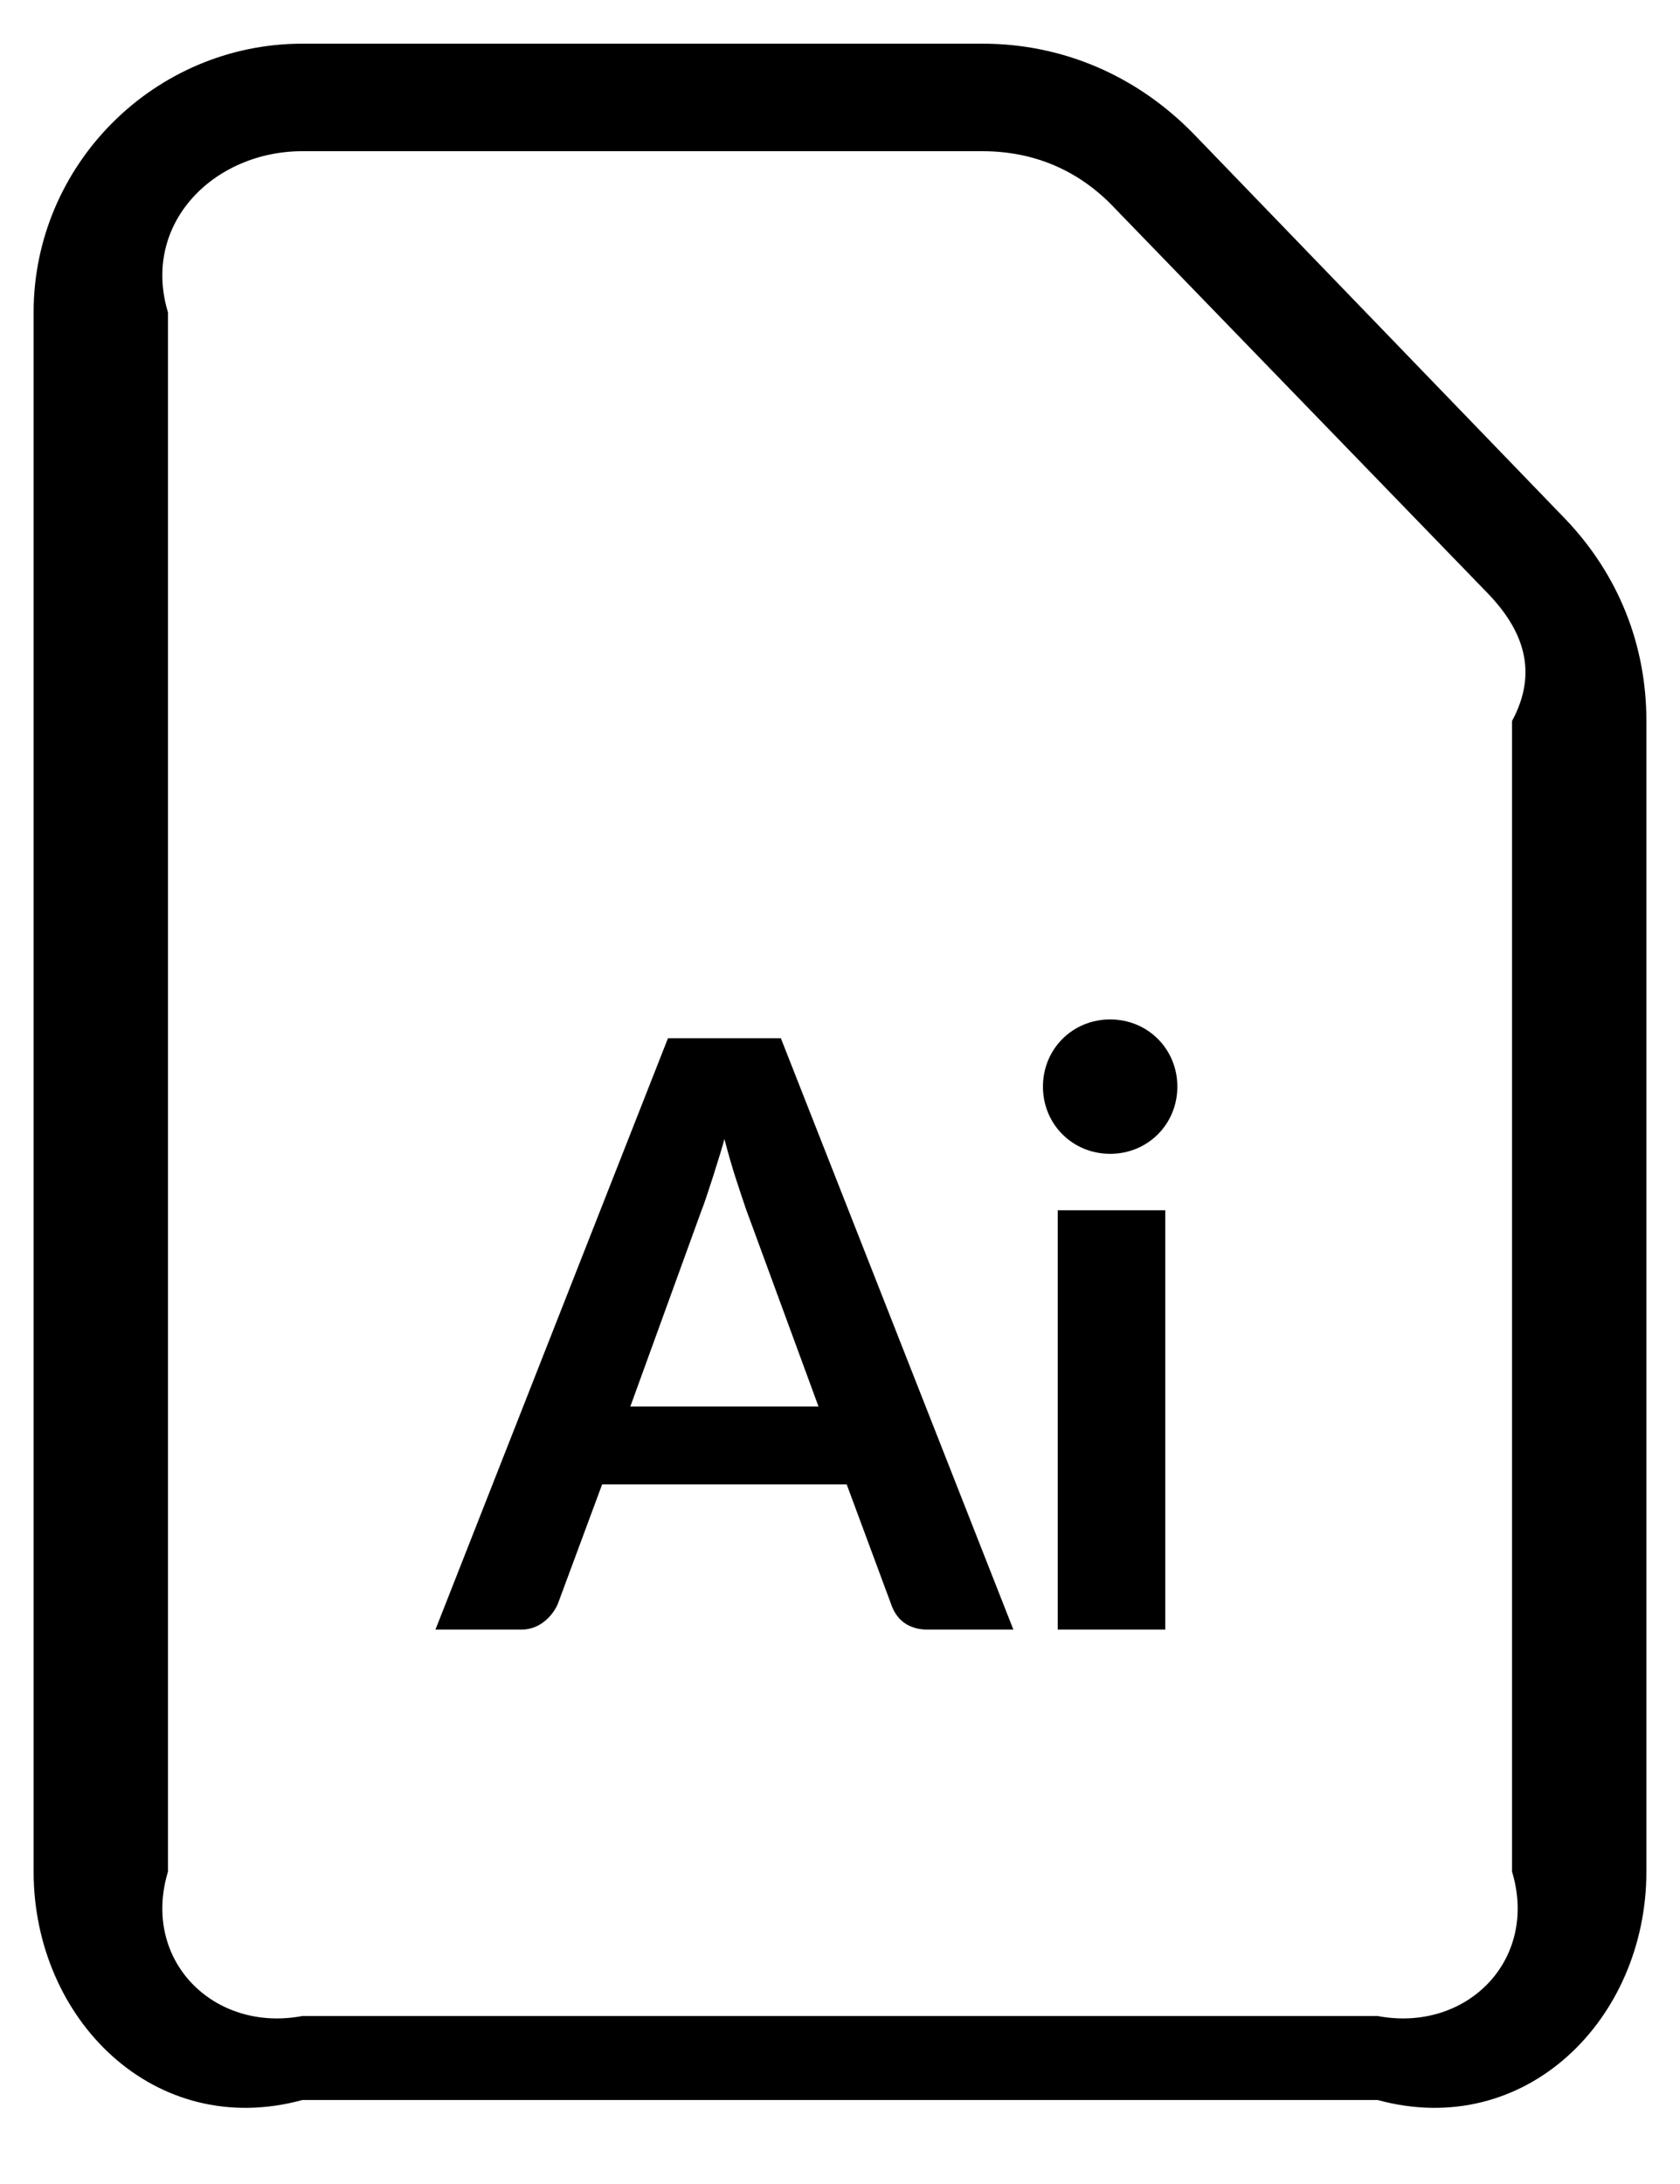 ﻿<?xml version="1.0" encoding="utf-8"?>
<svg version="1.1" xmlns:xlink="http://www.w3.org/1999/xlink" width="20px" height="26px" xmlns="http://www.w3.org/2000/svg">
  <defs>
    <pattern id="BGPattern" patternUnits="userSpaceOnUse" alignment="0 0" imageRepeat="None" />
    <mask fill="white" id="Clip262">
      <path d="M 16.4 25  L 3.6 25  C 1.84 25.48  0.4 24.04  0.4 22.28  L 0.4 3.72  C 0.4 1.96  1.84 0.52  3.6 0.52  L 11.696 0.52  C 12.656 0.52  13.536 0.904  14.208 1.592  L 18.64 6.184  C 19.264 6.84  19.6 7.672  19.6 8.584  L 19.6 22.28  C 19.6 24.04  18.16 25.48  16.4 25  Z M 2 22.28  C 1.68 23.336  2.544 24.2  3.6 24  L 16.4 24  C 17.456 24.2  18.32 23.336  18 22.28  L 18 8.584  C 18.32 7.992  18.128 7.496  17.712 7.064  L 13.28 2.488  C 12.848 2.024  12.304 1.8  11.696 1.8  L 3.6 1.8  C 2.544 1.8  1.68 2.664  2 3.72  L 2 22.28  Z M 14.016 12.936  C 14.016 13.384  13.664 13.736  13.216 13.736  C 12.768 13.736  12.416 13.384  12.416 12.936  C 12.416 12.488  12.768 12.136  13.216 12.136  C 13.664 12.136  14.016 12.488  14.016 12.936  Z M 6.208 19.4  L 5.184 19.4  L 7.952 12.36  L 9.296 12.36  L 12.064 19.4  L 11.04 19.4  C 10.88 19.4  10.688 19.336  10.608 19.096  L 10.08 17.672  L 7.168 17.672  L 6.64 19.096  C 6.592 19.208  6.448 19.4  6.208 19.4  Z M 8.352 14.408  L 7.504 16.744  L 9.744 16.744  L 8.88 14.392  C 8.784 14.104  8.72 13.928  8.624 13.56  C 8.592 13.688  8.4 14.296  8.352 14.408  Z M 13.872 19.4  L 12.592 19.4  L 12.592 14.408  L 13.872 14.408  L 13.872 19.4  Z " fill-rule="evenodd" />
    </mask>
  </defs>
  <g>
    <path d="M 16.4 25  L 3.6 25  C 1.84 25.48  0.4 24.04  0.4 22.28  L 0.4 3.72  C 0.4 1.96  1.84 0.52  3.6 0.52  L 11.696 0.52  C 12.656 0.52  13.536 0.904  14.208 1.592  L 18.64 6.184  C 19.264 6.84  19.6 7.672  19.6 8.584  L 19.6 22.28  C 19.6 24.04  18.16 25.48  16.4 25  Z M 2 22.28  C 1.68 23.336  2.544 24.2  3.6 24  L 16.4 24  C 17.456 24.2  18.32 23.336  18 22.28  L 18 8.584  C 18.32 7.992  18.128 7.496  17.712 7.064  L 13.28 2.488  C 12.848 2.024  12.304 1.8  11.696 1.8  L 3.6 1.8  C 2.544 1.8  1.68 2.664  2 3.72  L 2 22.28  Z M 14.016 12.936  C 14.016 13.384  13.664 13.736  13.216 13.736  C 12.768 13.736  12.416 13.384  12.416 12.936  C 12.416 12.488  12.768 12.136  13.216 12.136  C 13.664 12.136  14.016 12.488  14.016 12.936  Z M 6.208 19.4  L 5.184 19.4  L 7.952 12.36  L 9.296 12.36  L 12.064 19.4  L 11.04 19.4  C 10.88 19.4  10.688 19.336  10.608 19.096  L 10.08 17.672  L 7.168 17.672  L 6.64 19.096  C 6.592 19.208  6.448 19.4  6.208 19.4  Z M 8.352 14.408  L 7.504 16.744  L 9.744 16.744  L 8.88 14.392  C 8.784 14.104  8.72 13.928  8.624 13.56  C 8.592 13.688  8.4 14.296  8.352 14.408  Z M 13.872 19.4  L 12.592 19.4  L 12.592 14.408  L 13.872 14.408  L 13.872 19.4  Z " fill-rule="nonzero" fill="rgba(0, 0, 0, 1)" stroke="none" class="fill" />
    <path d="M 16.4 25  L 3.6 25  C 1.84 25.48  0.4 24.04  0.4 22.28  L 0.4 3.72  C 0.4 1.96  1.84 0.52  3.6 0.52  L 11.696 0.52  C 12.656 0.52  13.536 0.904  14.208 1.592  L 18.64 6.184  C 19.264 6.84  19.6 7.672  19.6 8.584  L 19.6 22.28  C 19.6 24.04  18.16 25.48  16.4 25  Z " stroke-width="0" stroke-dasharray="0" stroke="rgba(255, 255, 255, 0)" fill="none" class="stroke" mask="url(#Clip262)" />
    <path d="M 2 22.28  C 1.68 23.336  2.544 24.2  3.6 24  L 16.4 24  C 17.456 24.2  18.32 23.336  18 22.28  L 18 8.584  C 18.32 7.992  18.128 7.496  17.712 7.064  L 13.28 2.488  C 12.848 2.024  12.304 1.8  11.696 1.8  L 3.6 1.8  C 2.544 1.8  1.68 2.664  2 3.72  L 2 22.28  Z " stroke-width="0" stroke-dasharray="0" stroke="rgba(255, 255, 255, 0)" fill="none" class="stroke" mask="url(#Clip262)" />
    <path d="M 14.016 12.936  C 14.016 13.384  13.664 13.736  13.216 13.736  C 12.768 13.736  12.416 13.384  12.416 12.936  C 12.416 12.488  12.768 12.136  13.216 12.136  C 13.664 12.136  14.016 12.488  14.016 12.936  Z " stroke-width="0" stroke-dasharray="0" stroke="rgba(255, 255, 255, 0)" fill="none" class="stroke" mask="url(#Clip262)" />
    <path d="M 6.208 19.4  L 5.184 19.4  L 7.952 12.36  L 9.296 12.36  L 12.064 19.4  L 11.04 19.4  C 10.88 19.4  10.688 19.336  10.608 19.096  L 10.08 17.672  L 7.168 17.672  L 6.64 19.096  C 6.592 19.208  6.448 19.4  6.208 19.4  Z " stroke-width="0" stroke-dasharray="0" stroke="rgba(255, 255, 255, 0)" fill="none" class="stroke" mask="url(#Clip262)" />
    <path d="M 8.352 14.408  L 7.504 16.744  L 9.744 16.744  L 8.88 14.392  C 8.784 14.104  8.72 13.928  8.624 13.56  C 8.592 13.688  8.4 14.296  8.352 14.408  Z " stroke-width="0" stroke-dasharray="0" stroke="rgba(255, 255, 255, 0)" fill="none" class="stroke" mask="url(#Clip262)" />
    <path d="M 13.872 19.4  L 12.592 19.4  L 12.592 14.408  L 13.872 14.408  L 13.872 19.4  Z " stroke-width="0" stroke-dasharray="0" stroke="rgba(255, 255, 255, 0)" fill="none" class="stroke" mask="url(#Clip262)" />
  </g>
</svg>